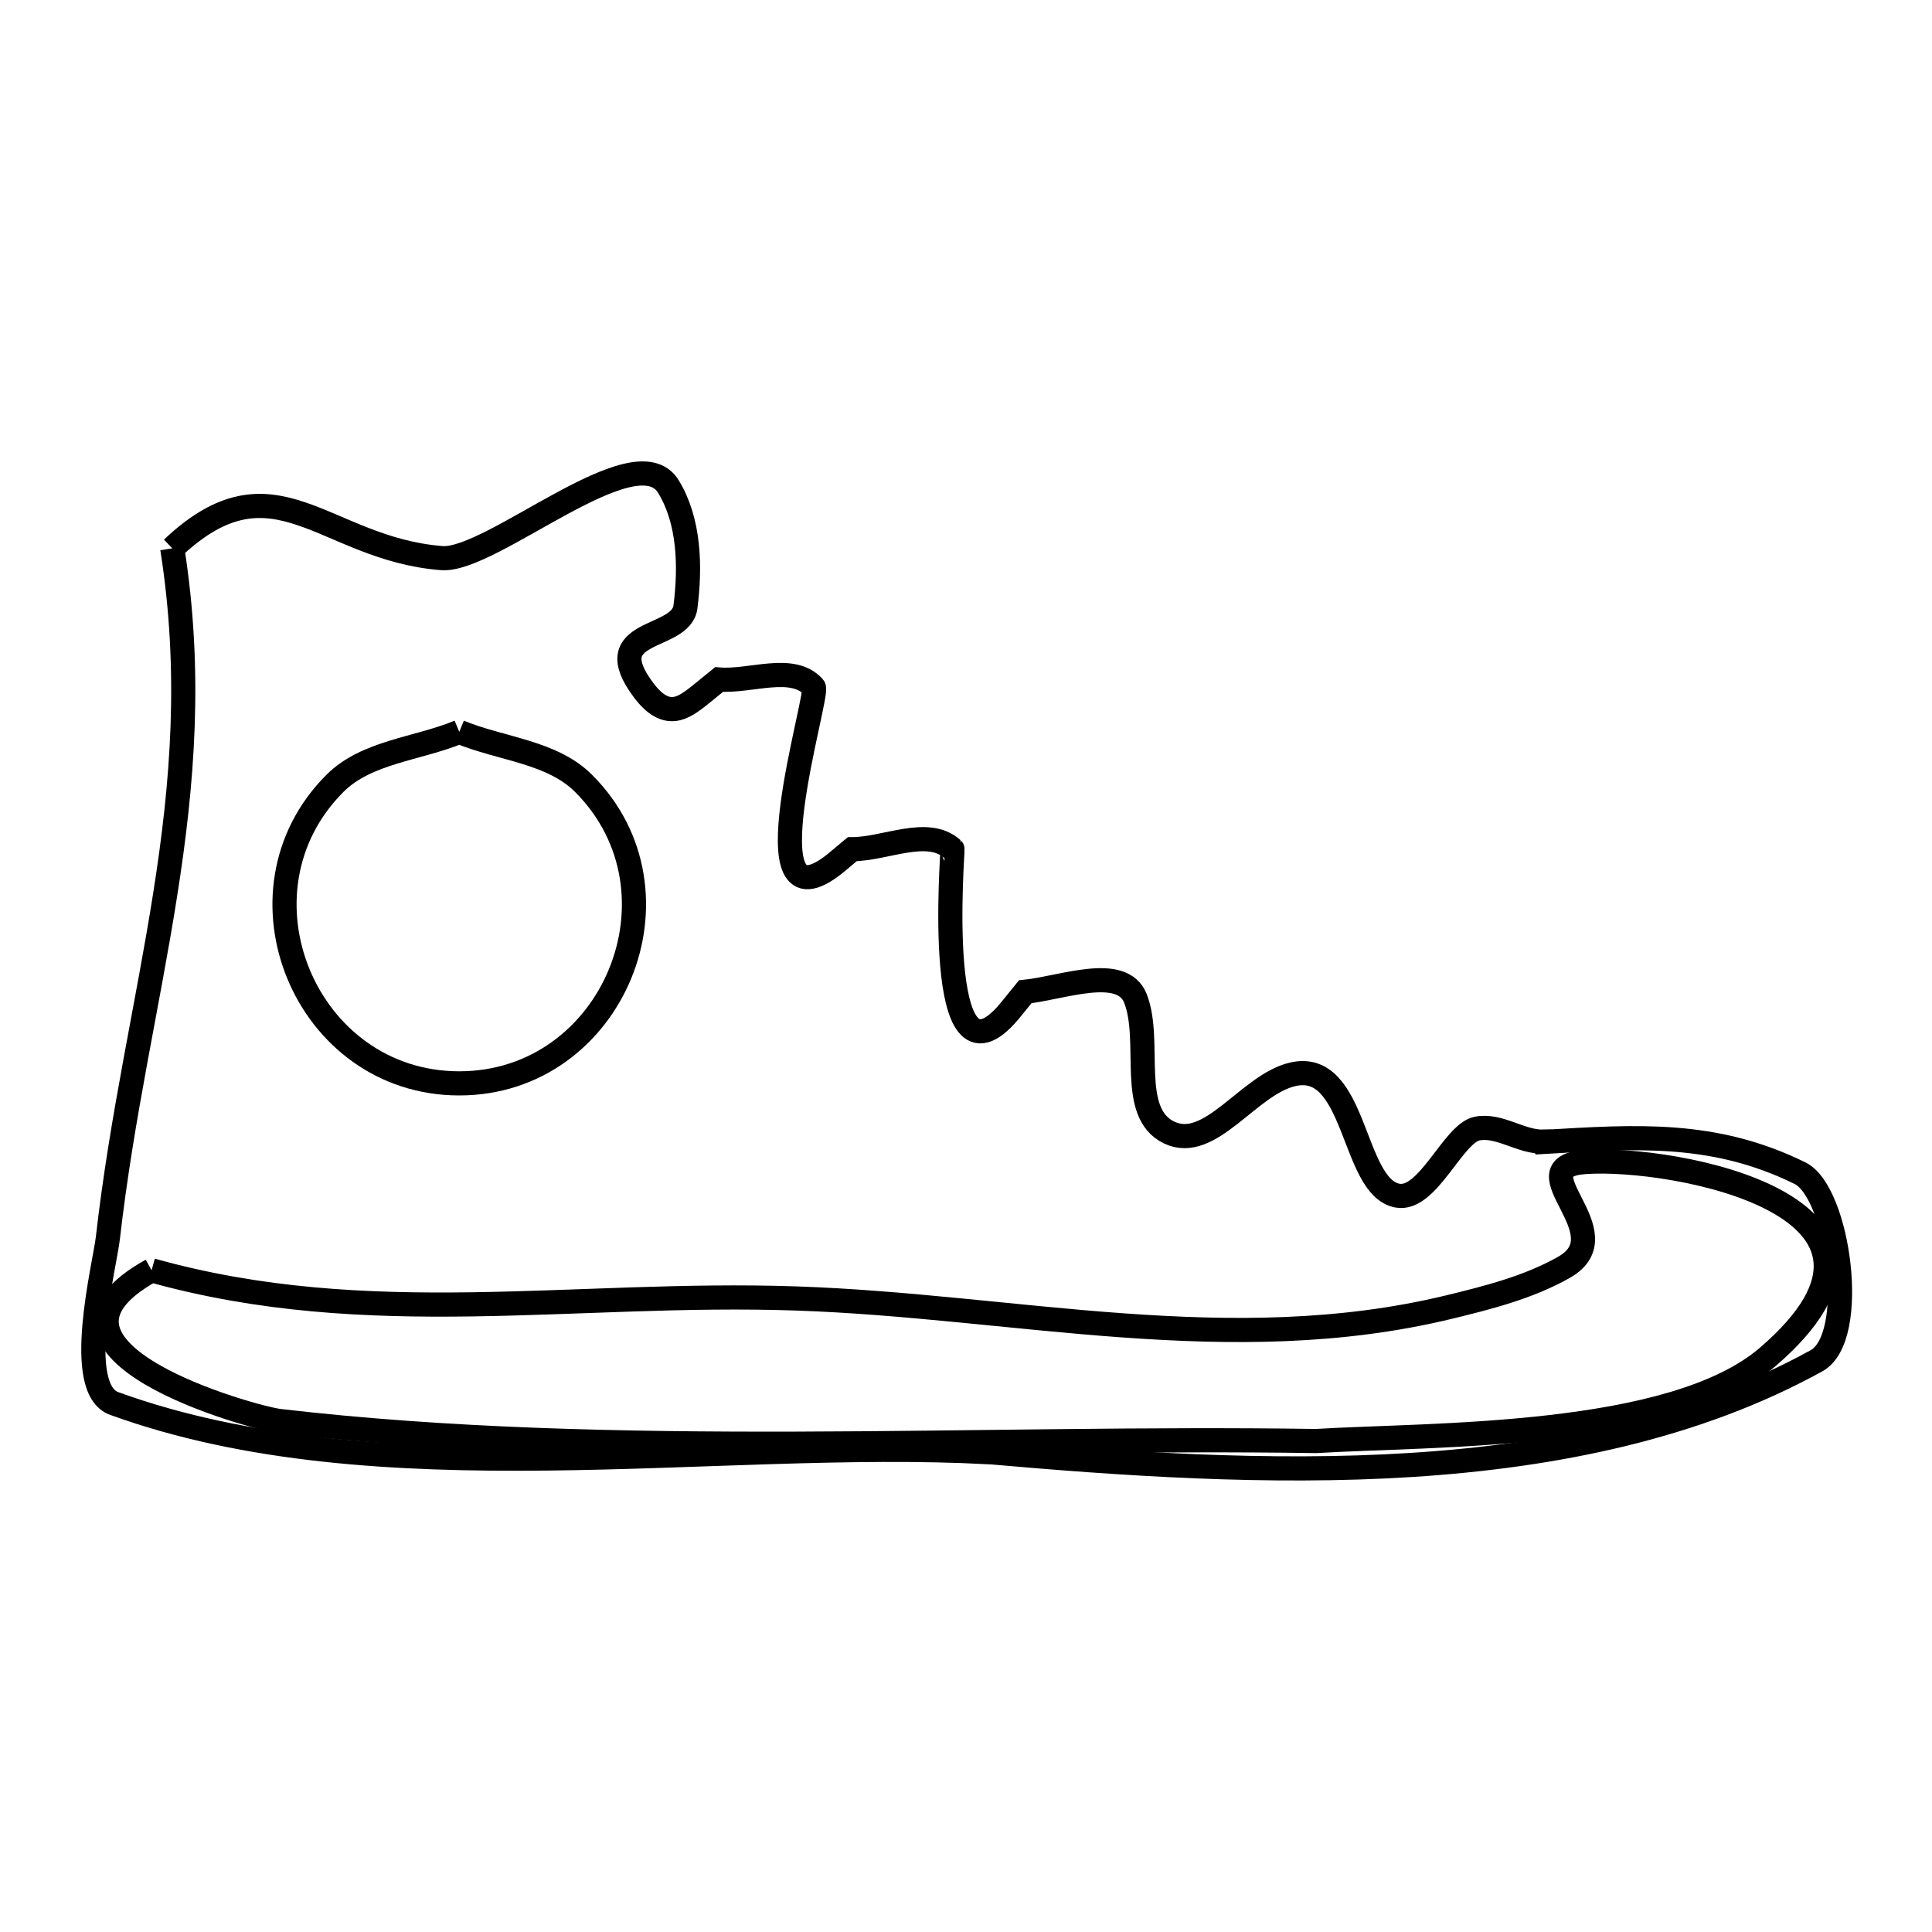 <svg xmlns="http://www.w3.org/2000/svg" viewBox="0.0 0.0 24.0 24.0" height="200px" width="200px"><path fill="none" stroke="black" stroke-width=".3" stroke-opacity="1.0"  filling="0" d="M2.14 6.812 L2.14 6.812 C3.408 5.613 4.017 6.819 5.488 6.933 C6.106 6.981 7.896 5.378 8.303 6.044 C8.566 6.474 8.578 7.04 8.515 7.539 C8.462 7.964 7.41 7.795 7.996 8.575 C8.288 8.963 8.503 8.783 8.687 8.641 L8.933 8.441 C9.325 8.473 9.848 8.242 10.109 8.537 C10.183 8.621 9.24 11.642 10.379 10.723 L10.587 10.549 C11.002 10.548 11.524 10.27 11.832 10.548 C11.84 10.555 11.58 13.699 12.537 12.565 L12.736 12.32 C13.191 12.274 13.937 11.978 14.105 12.403 C14.314 12.936 14.007 13.822 14.524 14.069 C15.034 14.312 15.507 13.475 16.057 13.346 C16.856 13.158 16.79 14.752 17.362 14.853 C17.737 14.919 18.05 14.082 18.347 14.02 C18.623 13.963 18.896 14.192 19.179 14.182 L19.18 14.185 C20.323 14.118 21.292 14.047 22.361 14.574 C22.837 14.808 23.091 16.613 22.565 16.904 C21.069 17.729 19.321 18.084 17.535 18.198 C15.748 18.311 13.924 18.183 12.277 18.038 L12.277 18.039 C10.562 17.95 8.67 18.098 6.796 18.118 C4.921 18.138 3.064 18.031 1.419 17.435 C0.909 17.25 1.301 15.717 1.34 15.379 C1.512 13.868 1.834 12.497 2.051 11.118 C2.269 9.74 2.383 8.353 2.14 6.812 L2.14 6.812"></path>
<path fill="none" stroke="black" stroke-width=".3" stroke-opacity="1.0"  filling="0" d="M5.705 9.091 L5.705 9.091 C6.219 9.305 6.855 9.337 7.249 9.731 C8.601 11.083 7.617 13.458 5.705 13.458 C3.792 13.458 2.809 11.083 4.161 9.731 C4.555 9.337 5.19 9.305 5.705 9.091 L5.705 9.091"></path>
<path fill="none" stroke="black" stroke-width=".3" stroke-opacity="1.0"  filling="0" d="M1.883 15.78 L1.883 15.78 C3.232 16.158 4.546 16.222 5.867 16.203 C7.188 16.184 8.515 16.083 9.89 16.13 C11.248 16.176 12.598 16.367 13.946 16.464 C15.293 16.561 16.64 16.565 17.992 16.239 C18.483 16.12 18.985 15.993 19.425 15.745 C20.18 15.321 18.831 14.495 19.69 14.435 C20.776 14.358 24.139 14.977 21.962 16.854 C20.774 17.879 17.782 17.814 16.348 17.901 L16.345 17.901 C14.248 17.869 12.067 17.928 9.892 17.934 C7.716 17.94 5.546 17.894 3.471 17.652 C3.137 17.613 0.098 16.768 1.883 15.78 L1.883 15.78"></path></svg>